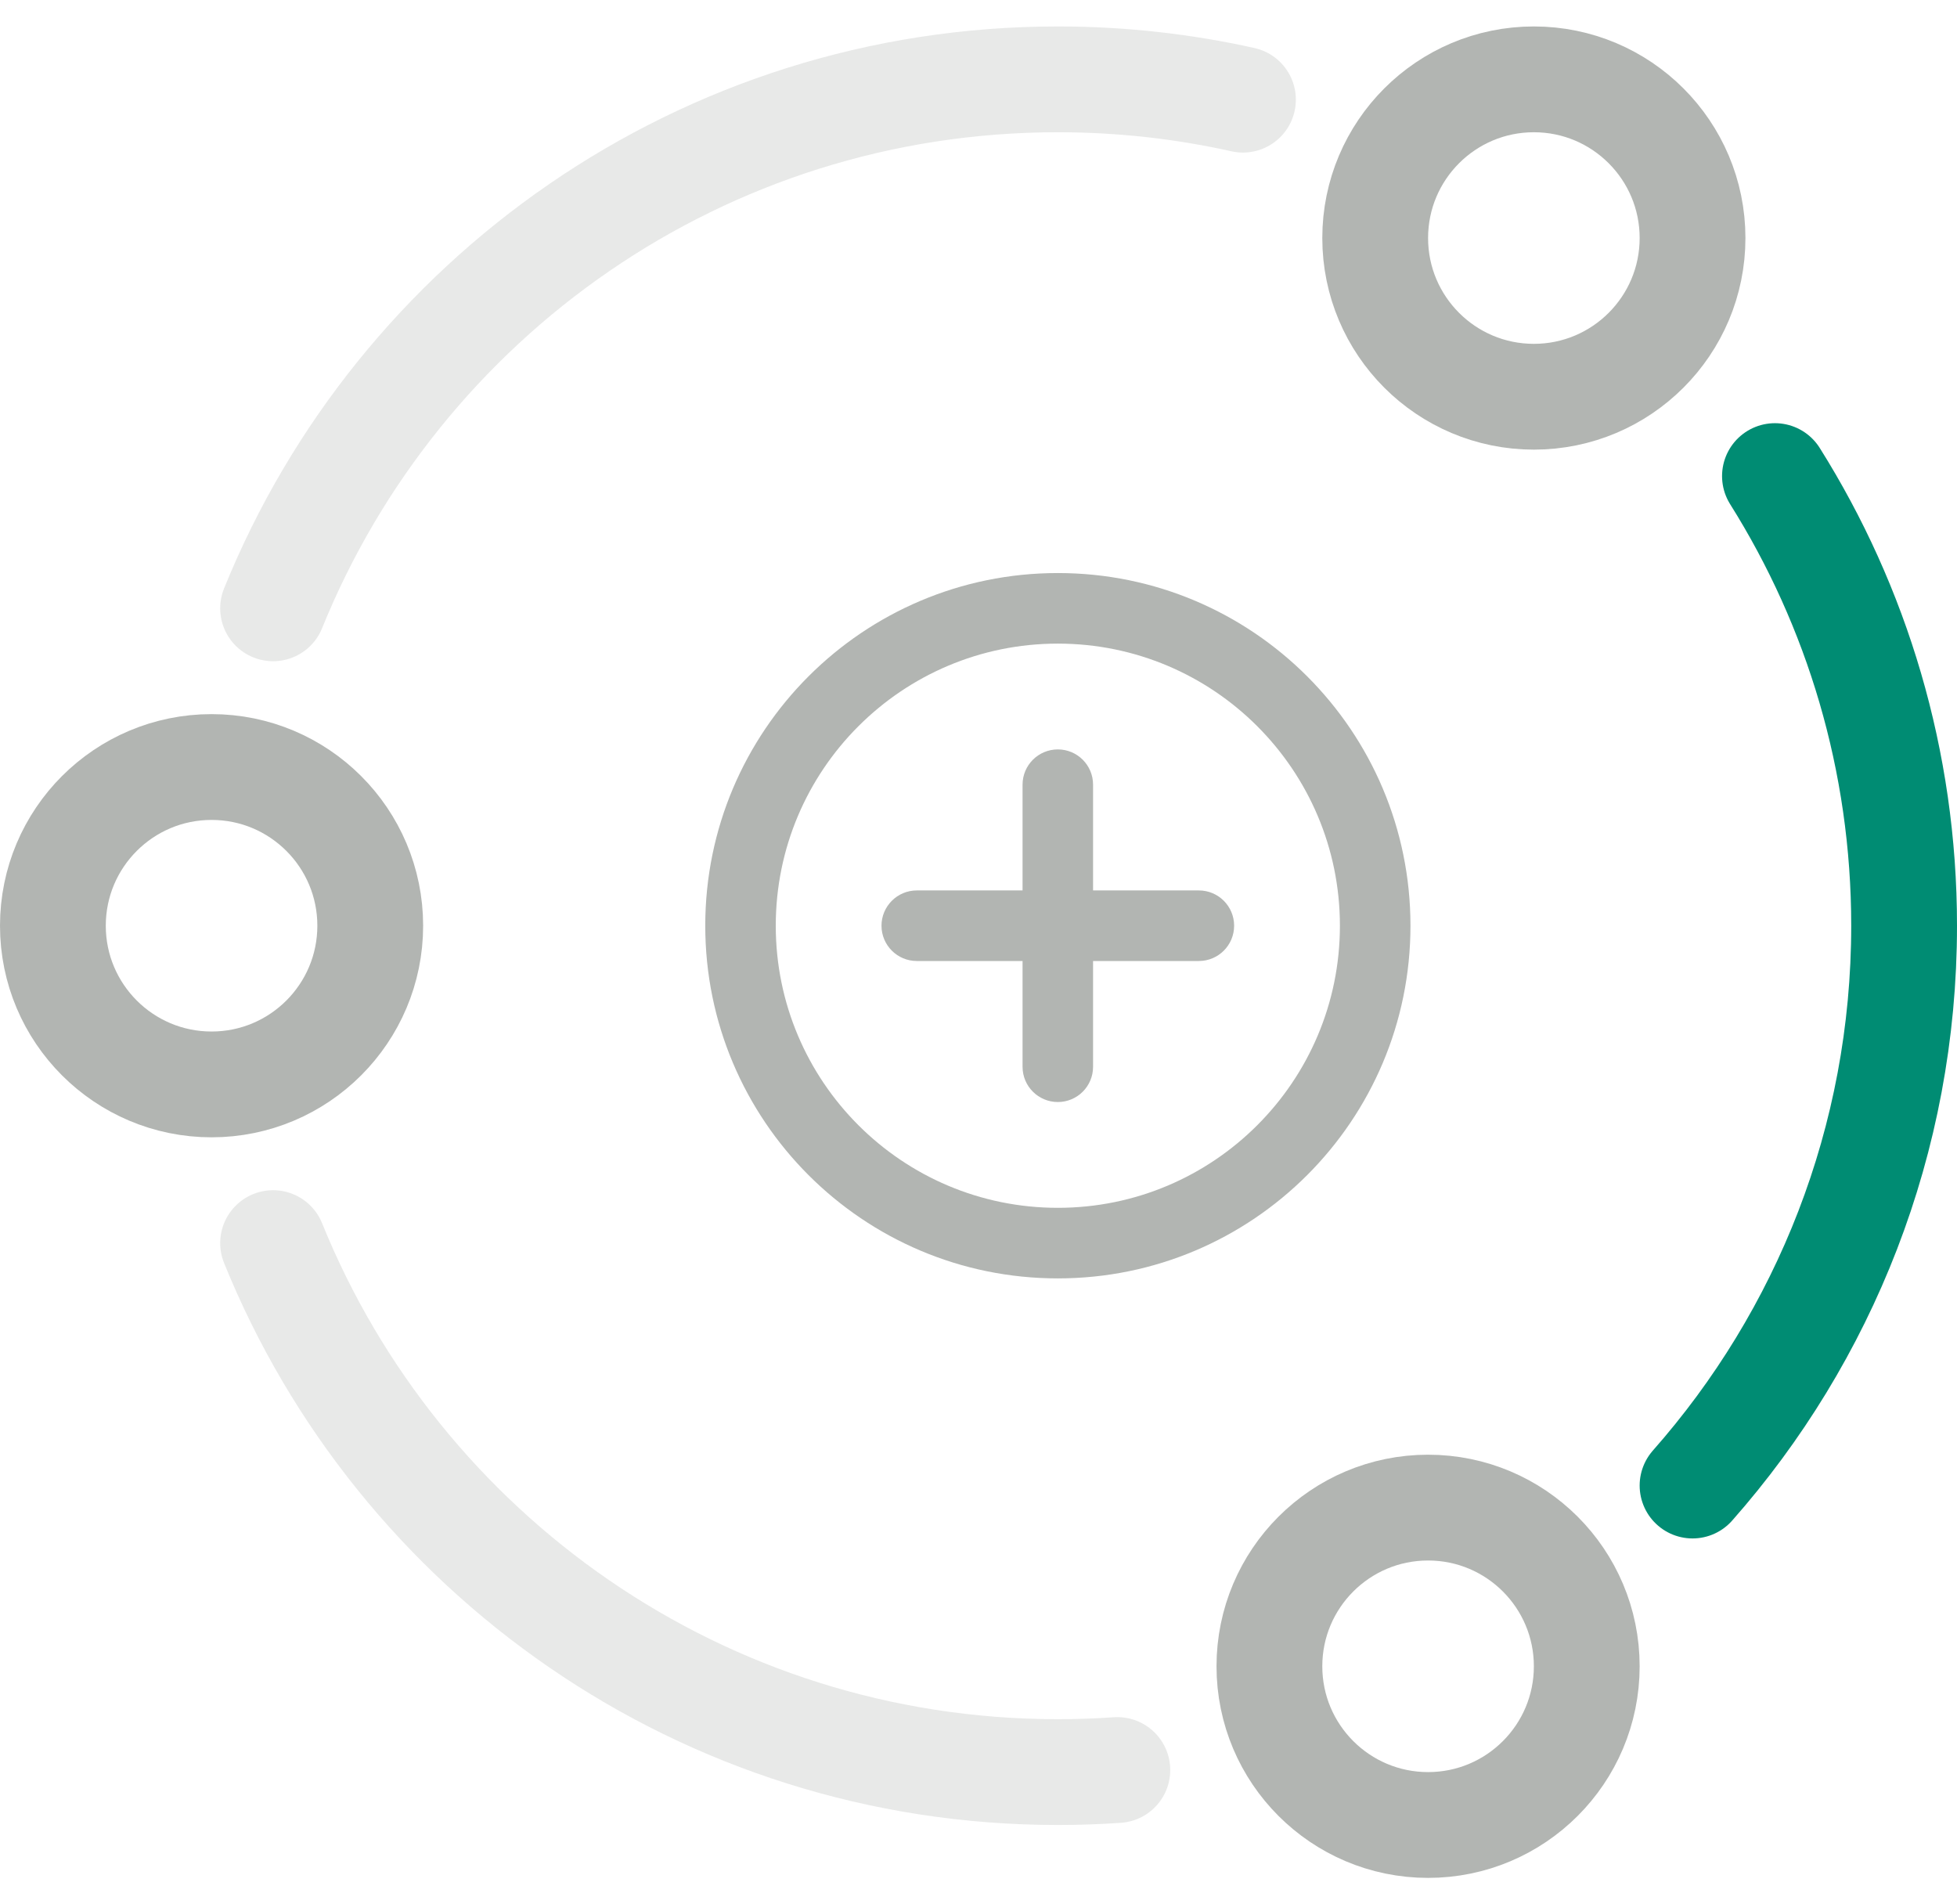 <svg width="37" height="36" viewBox="0 0 37 36" fill="none" xmlns="http://www.w3.org/2000/svg">
    <circle cx="29" cy="4.5" r="3" stroke="#B2B5B2" stroke-width="2"/>
    <circle cx="4" cy="17.5" r="3" stroke="#B2B5B2" stroke-width="2"/>
    <circle cx="27" cy="31.5" r="3" stroke="#B2B5B2" stroke-width="2"/>
    <path d="M33.558 9C35.105 11.463 36 14.377 36 17.5C36 21.558 34.489 25.263 32 28.083" stroke="#008C73" stroke-width="2" stroke-linecap="round"/>
    <path d="M5.163 11.5C7.537 5.636 13.285 1.5 20 1.5C21.202 1.5 22.374 1.633 23.5 1.884" stroke="#B2B5B2" stroke-opacity="0.3" stroke-width="2" stroke-linecap="round"/>
    <path d="M5.163 23.5C7.537 29.364 13.285 33.5 20 33.5C20.378 33.5 20.754 33.487 21.125 33.461" stroke="#B2B5B2" stroke-opacity="0.3" stroke-width="2" stroke-linecap="round"/>
    <path fill-rule="evenodd" clip-rule="evenodd" d="M26.667 17.5C26.667 21.182 23.682 24.167 20 24.167C16.318 24.167 13.334 21.182 13.334 17.5C13.334 13.818 16.318 10.833 20 10.833C23.682 10.833 26.667 13.818 26.667 17.5ZM14.667 17.5C14.667 20.445 17.055 22.833 20 22.833C22.945 22.833 25.333 20.445 25.333 17.5C25.333 14.555 22.945 12.167 20 12.167C17.055 12.167 14.667 14.555 14.667 17.5Z" fill="#B2B5B2"/>
    <path fill-rule="evenodd" clip-rule="evenodd" d="M20.666 16.833H22.666C23.035 16.833 23.333 17.132 23.333 17.5C23.333 17.868 23.035 18.167 22.666 18.167H20.666V20.167C20.666 20.535 20.368 20.833 20 20.833C19.632 20.833 19.333 20.535 19.333 20.167V18.167H17.333C16.965 18.167 16.666 17.868 16.666 17.5C16.666 17.132 16.965 16.833 17.333 16.833H19.333V14.833C19.333 14.465 19.632 14.167 20 14.167C20.368 14.167 20.666 14.465 20.666 14.833V16.833Z" fill="#B2B5B2"/>
</svg>
